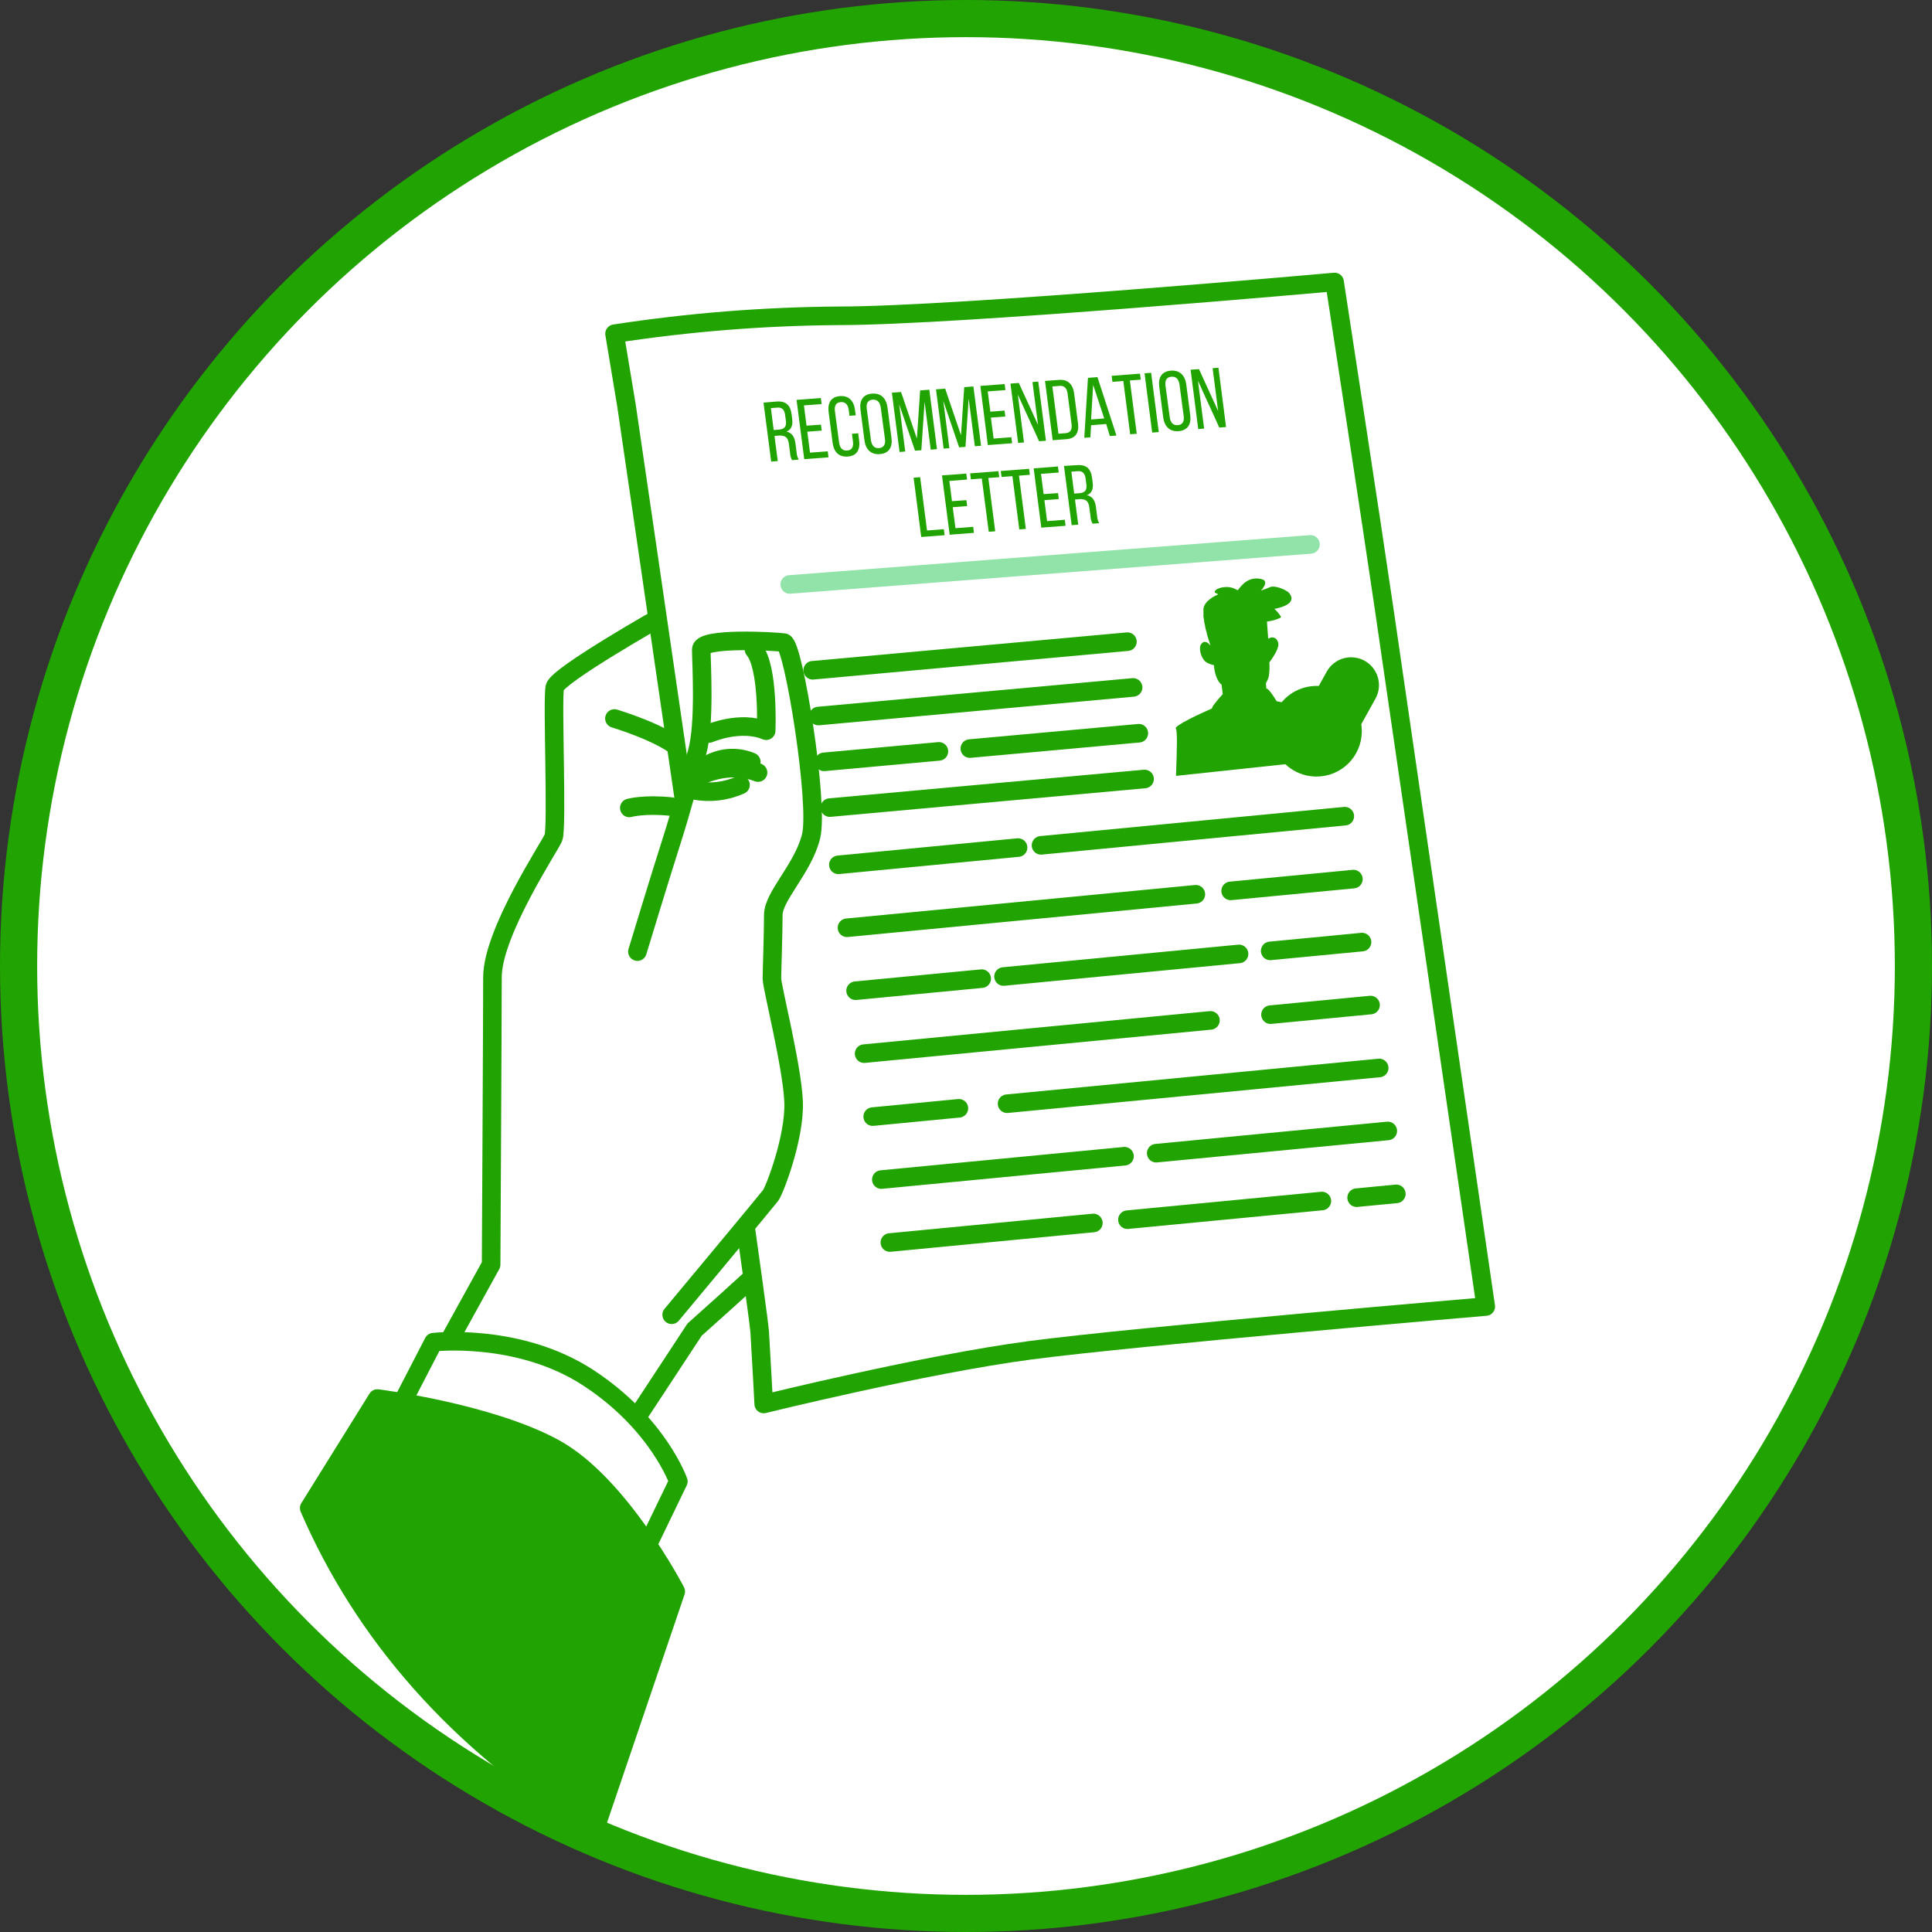 <svg width="104" height="104" viewBox="0 0 104 104" fill="none" xmlns="http://www.w3.org/2000/svg">
<rect x="0" y="0" width="104" height="104" fill="#333333" stroke="none"/>
<circle cx="52" cy="52" r="51" fill="white" stroke="#21A401" stroke-width="2"/>
<path d="M35.7 33.134C35.7 33.134 30.009 36.345 29.865 37C29.72 37.654 30.009 44.587 29.79 45.097C29.571 45.607 26.509 50.203 26.509 52.61C26.509 55.017 26.437 68.075 26.437 68.075L22.289 75.588L32.355 79.234L37.389 71.575C37.389 71.575 40.744 68.585 41.474 67.856L40.295 32.917L35.7 33.134Z" fill="white" stroke="#21A401" stroke-linecap="round" stroke-linejoin="round"/>
<path d="M33.075 38.677C33.075 38.677 35.774 39.481 36.722 40.429" stroke="#21A401" stroke-linecap="round" stroke-linejoin="round"/>
<path d="M33.876 43.491C33.876 43.491 34.68 43.265 36.134 43.419" stroke="#21A401" stroke-linecap="round" stroke-linejoin="round"/>
<path d="M33.722 21.818C33.722 21.818 40.79 70.001 40.896 71.722C41.002 73.442 41.111 75.576 41.111 75.576C41.111 75.576 49.784 73.436 55.459 72.686C61.133 71.936 79.979 70.331 79.979 70.331C79.979 70.331 75.16 37.243 74.519 32.847C73.878 28.45 71.841 15.18 71.841 15.18C71.841 15.18 51.498 17 45.18 17C41.129 17.026 37.085 17.348 33.081 17.964L33.722 21.818Z" fill="white" stroke="#21A401" stroke-linecap="round" stroke-linejoin="round"/>
<path d="M41.809 21.615C42.308 21.577 42.549 21.816 42.61 22.293L42.644 22.555C42.689 22.905 42.594 23.133 42.335 23.232C42.635 23.295 42.775 23.526 42.82 23.867L42.883 24.363C42.89 24.496 42.929 24.626 42.996 24.741L42.637 24.77C42.572 24.652 42.535 24.52 42.529 24.386L42.464 23.885C42.418 23.523 42.238 23.433 41.94 23.447L41.691 23.465L41.867 24.82L41.513 24.847L41.1 21.672L41.809 21.615ZM41.913 23.128C42.193 23.106 42.348 23.002 42.305 22.656L42.265 22.349C42.229 22.062 42.104 21.92 41.84 21.941L41.497 21.968L41.648 23.148L41.913 23.128Z" fill="#21A401"/>
<path d="M44.193 22.859L44.234 23.179L43.457 23.238L43.604 24.367L44.557 24.293L44.6 24.618L43.292 24.717L42.879 21.526L44.186 21.425L44.229 21.75L43.276 21.822L43.416 22.913L44.193 22.859Z" fill="#21A401"/>
<path d="M46.025 22.071L46.064 22.358L45.727 22.382L45.689 22.078C45.651 21.791 45.515 21.626 45.255 21.646C44.996 21.666 44.908 21.847 44.944 22.134L45.169 23.821C45.208 24.11 45.348 24.272 45.603 24.254C45.858 24.236 45.951 24.051 45.915 23.764L45.861 23.349L46.197 23.324L46.249 23.721C46.31 24.205 46.125 24.541 45.635 24.577C45.145 24.613 44.88 24.313 44.819 23.83L44.605 22.179C44.544 21.696 44.729 21.359 45.215 21.323C45.7 21.287 45.964 21.585 46.025 22.071Z" fill="#21A401"/>
<path d="M46.319 22.047C46.256 21.559 46.457 21.227 46.942 21.189C47.428 21.151 47.712 21.448 47.775 21.936L47.99 23.587C48.051 24.07 47.852 24.409 47.362 24.445C46.872 24.481 46.594 24.183 46.533 23.7L46.319 22.047ZM46.883 23.691C46.922 23.982 47.066 24.142 47.319 24.122C47.572 24.102 47.676 23.923 47.638 23.632L47.412 21.945C47.373 21.659 47.233 21.494 46.974 21.514C46.714 21.534 46.619 21.715 46.658 22.002L46.883 23.691Z" fill="#21A401"/>
<path d="M49.597 24.236L49.256 24.261L48.403 21.763L48.73 24.306L48.423 24.331L48.01 21.138L48.504 21.102L49.356 23.61L49.532 21.016L50.026 20.977L50.437 24.177L50.101 24.204L49.771 21.635L49.597 24.236Z" fill="#21A401"/>
<path d="M51.972 24.054L51.631 24.081L50.778 21.582L51.105 24.127L50.796 24.149L50.385 20.959L50.879 20.92L51.731 23.429L51.904 20.841L52.399 20.803L52.812 23.996L52.476 24.02L52.144 21.453L51.972 24.054Z" fill="#21A401"/>
<path d="M54.076 22.1L54.117 22.421L53.34 22.479L53.487 23.608L54.44 23.534L54.483 23.859L53.175 23.958L52.773 20.774L54.081 20.673L54.124 20.998L53.171 21.07L53.311 22.161L54.076 22.1Z" fill="#21A401"/>
<path d="M55.122 23.817L54.806 23.841L54.393 20.648L54.844 20.615L55.878 22.873L55.578 20.565L55.89 20.54L56.303 23.726L55.935 23.753L54.79 21.242L55.122 23.817Z" fill="#21A401"/>
<path d="M56.998 20.45C57.493 20.411 57.759 20.694 57.822 21.186L58.03 22.796C58.093 23.284 57.906 23.602 57.411 23.64L56.666 23.697L56.253 20.506L56.998 20.45ZM57.364 23.317C57.619 23.297 57.721 23.128 57.682 22.837L57.47 21.195C57.434 20.904 57.289 20.743 57.032 20.773L56.65 20.802L56.978 23.347L57.364 23.317Z" fill="#21A401"/>
<path d="M58.734 22.889L58.696 23.541L58.368 23.566L58.565 20.339L59.077 20.301L60.098 23.446L59.743 23.473L59.547 22.823L58.734 22.889ZM58.734 22.581L59.441 22.525L58.845 20.718L58.734 22.581Z" fill="#21A401"/>
<path d="M60.837 23.376L60.469 20.508L59.882 20.554L59.841 20.231L61.365 20.113L61.408 20.436L60.821 20.481L61.191 23.349L60.837 23.376Z" fill="#21A401"/>
<path d="M61.966 20.066L62.377 23.259L62.022 23.286L61.611 20.096L61.966 20.066Z" fill="#21A401"/>
<path d="M62.402 20.811C62.339 20.323 62.538 19.991 63.023 19.953C63.508 19.914 63.795 20.212 63.858 20.7L64.071 22.351C64.134 22.834 63.933 23.17 63.443 23.209C62.953 23.247 62.678 22.945 62.614 22.461L62.402 20.811ZM62.967 22.454C63.003 22.746 63.147 22.906 63.402 22.886C63.657 22.865 63.757 22.687 63.718 22.396L63.493 20.709C63.454 20.42 63.314 20.257 63.057 20.278C62.799 20.298 62.702 20.479 62.739 20.765L62.967 22.454Z" fill="#21A401"/>
<path d="M64.819 23.071L64.501 23.096L64.09 19.903L64.541 19.869L65.573 22.128L65.275 19.82L65.589 19.795L66 22.988L65.634 23.015L64.487 20.497L64.819 23.071Z" fill="#21A401"/>
<path d="M49.591 28.907L49.18 25.714L49.532 25.686L49.902 28.556L50.806 28.486L50.848 28.809L49.591 28.907Z" fill="#21A401"/>
<path d="M52.022 26.924L52.063 27.242L51.286 27.303L51.433 28.432L52.386 28.36L52.429 28.683L51.121 28.784L50.708 25.591L52.015 25.492L52.058 25.815L51.105 25.89L51.245 26.978L52.022 26.924Z" fill="#21A401"/>
<path d="M53.225 28.628L52.85 25.758L52.263 25.804L52.223 25.481L53.747 25.363L53.79 25.686L53.203 25.731L53.573 28.599L53.225 28.628Z" fill="#21A401"/>
<path d="M54.868 28.499L54.498 25.631L53.913 25.677L53.872 25.354L55.396 25.236L55.437 25.559L54.852 25.604L55.222 28.472L54.868 28.499Z" fill="#21A401"/>
<path d="M56.955 26.544L56.995 26.863L56.221 26.924L56.365 28.053L57.318 27.978L57.361 28.303L56.053 28.403L55.643 25.212L56.948 25.11L56.991 25.436L56.038 25.508L56.178 26.596L56.955 26.544Z" fill="#21A401"/>
<path d="M57.983 25.039C58.483 25.001 58.724 25.24 58.785 25.717L58.819 25.976C58.864 26.326 58.769 26.557 58.51 26.654C58.81 26.719 58.95 26.947 58.995 27.288L59.058 27.785C59.066 27.919 59.104 28.049 59.171 28.164L58.812 28.191C58.747 28.073 58.71 27.942 58.704 27.808L58.638 27.306C58.593 26.947 58.413 26.855 58.114 26.868L57.866 26.889L58.042 28.243L57.688 28.27L57.274 25.08L57.983 25.039ZM58.087 26.55C58.367 26.529 58.525 26.426 58.48 26.078L58.44 25.773C58.403 25.486 58.279 25.344 58.015 25.364L57.672 25.389L57.823 26.57L58.087 26.55Z" fill="#21A401"/>
<path d="M63.304 41.765L71.537 40.887C71.178 39.478 70.93 38.48 70.93 38.403C70.93 38.218 69.413 37.888 68.722 37.746C68.586 37.52 68.315 37.113 68.2 37.068H68.168L68.144 36.77C68.222 36.65 68.278 36.516 68.306 36.375C68.34 36.137 68.347 35.897 68.329 35.657C68.392 35.573 68.83 34.993 68.814 34.677C68.814 34.611 68.796 34.545 68.764 34.487C68.732 34.429 68.685 34.38 68.629 34.345C68.587 34.324 68.54 34.312 68.492 34.311C68.444 34.309 68.397 34.319 68.354 34.338L68.268 34.381L68.2 33.458C68.454 33.431 68.701 33.361 68.932 33.25C68.961 33.227 68.959 33.214 68.959 33.205C68.862 33.044 68.741 32.899 68.6 32.776C68.81 32.74 69.519 32.588 69.523 32.213C69.515 32.127 69.485 32.045 69.436 31.974C69.387 31.903 69.32 31.846 69.243 31.807C68.968 31.629 68.539 31.527 68.374 31.602C68.209 31.676 68.006 31.748 67.877 31.791C67.977 31.683 68.128 31.495 68.103 31.34C68.099 31.311 68.087 31.284 68.07 31.261C68.054 31.238 68.031 31.219 68.006 31.206C67.831 31.139 67.64 31.122 67.456 31.156C67.271 31.19 67.1 31.275 66.96 31.401C66.836 31.515 66.723 31.642 66.622 31.778C66.422 31.645 66.183 31.583 65.944 31.602C65.633 31.622 65.4 31.748 65.389 31.85C65.387 31.866 65.391 31.883 65.4 31.896C65.41 31.91 65.424 31.919 65.441 31.922C65.491 31.937 65.537 31.962 65.576 31.997C65.411 32.064 64.808 32.349 64.781 32.796C64.78 32.811 64.78 32.826 64.781 32.841V32.911C64.781 32.922 64.781 32.936 64.781 32.952C64.781 32.968 64.781 32.952 64.781 32.968V33.026V33.04V33.092C64.781 33.092 64.781 33.108 64.781 33.114C64.78 33.13 64.78 33.146 64.781 33.162V33.187C64.781 33.205 64.781 33.223 64.793 33.241V33.259L64.806 33.333V33.354L64.82 33.413V33.44C64.82 33.458 64.82 33.476 64.831 33.494V33.519C64.831 33.543 64.831 33.568 64.849 33.591L64.869 33.674V33.697C64.869 33.717 64.881 33.738 64.885 33.76V33.785C64.885 33.805 64.885 33.828 64.903 33.85V33.869C64.919 33.925 64.935 33.984 64.951 34.038V34.054L64.971 34.124V34.14C64.971 34.167 64.987 34.191 64.994 34.216C65.009 34.273 65.027 34.329 65.043 34.381C65.043 34.406 65.059 34.433 65.068 34.456L65.158 34.742C65.158 34.742 65.158 34.742 65.147 34.742L65.134 34.722L65.118 34.706L65.097 34.681C65.091 34.676 65.085 34.67 65.079 34.663L65.068 34.652L65.05 34.636L65.037 34.625C64.999 34.594 64.955 34.571 64.908 34.56C64.877 34.551 64.844 34.55 64.813 34.557C64.781 34.564 64.752 34.578 64.727 34.598C64.683 34.635 64.648 34.682 64.625 34.735C64.602 34.788 64.592 34.845 64.596 34.903C64.598 35.166 64.699 35.418 64.878 35.61C65.018 35.71 65.179 35.777 65.348 35.806C65.348 35.939 65.42 36.59 65.759 36.858L65.82 37.366C65.643 37.554 65.477 37.753 65.323 37.96C65.267 38.041 65.246 38.075 65.246 38.134C64.569 38.432 63.255 39.037 63.289 39.213C63.386 39.283 63.359 40.313 63.304 41.765Z" fill="#21A401"/>
<path d="M72.806 39.393C72.812 39.009 72.704 38.632 72.495 38.31C72.287 37.988 71.988 37.735 71.636 37.583C71.284 37.431 70.894 37.386 70.517 37.456C70.139 37.525 69.791 37.704 69.516 37.971C69.24 38.239 69.05 38.581 68.97 38.956C68.889 39.331 68.922 39.722 69.063 40.078C69.205 40.435 69.449 40.742 69.764 40.96C70.08 41.178 70.453 41.297 70.837 41.303C71.092 41.307 71.345 41.261 71.581 41.167C71.818 41.073 72.034 40.933 72.217 40.756C72.4 40.578 72.546 40.367 72.647 40.133C72.748 39.899 72.802 39.647 72.806 39.393Z" fill="#92E3A9" stroke="#21A401" stroke-linecap="round" stroke-linejoin="round"/>
<path d="M70.072 39.009L70.969 40.05L72.73 36.882" stroke="#21A401" stroke-width="3" stroke-linecap="round" stroke-linejoin="round"/>
<path d="M43.747 36.081L60.689 34.541" stroke="#21A401" stroke-linecap="round" stroke-linejoin="round"/>
<path d="M44.053 38.544L60.995 37.004" stroke="#21A401" stroke-linecap="round" stroke-linejoin="round"/>
<path d="M52.207 40.296L61.303 39.47" stroke="#21A401" stroke-linecap="round" stroke-linejoin="round"/>
<path d="M44.36 41.01L50.541 40.447" stroke="#21A401" stroke-linecap="round" stroke-linejoin="round"/>
<path d="M44.671 43.473L61.613 41.933" stroke="#21A401" stroke-linecap="round" stroke-linejoin="round"/>
<path d="M56.038 45.505L72.391 43.935" stroke="#21A401" stroke-linecap="round" stroke-linejoin="round"/>
<path d="M45.13 46.553L54.803 45.625" stroke="#21A401" stroke-linecap="round" stroke-linejoin="round"/>
<path d="M66.247 47.957L72.854 47.322" stroke="#21A401" stroke-linecap="round" stroke-linejoin="round"/>
<path d="M45.593 49.942L64.373 48.138" stroke="#21A401" stroke-linecap="round" stroke-linejoin="round"/>
<path d="M68.375 51.187L73.318 50.713" stroke="#21A401" stroke-linecap="round" stroke-linejoin="round"/>
<path d="M54.02 52.566L66.697 51.349" stroke="#21A401" stroke-linecap="round" stroke-linejoin="round"/>
<path d="M46.057 53.33L52.844 52.68" stroke="#21A401" stroke-linecap="round" stroke-linejoin="round"/>
<path d="M68.392 54.619L73.777 54.102" stroke="#21A401" stroke-linecap="round" stroke-linejoin="round"/>
<path d="M46.516 56.718L65.158 54.928" stroke="#21A401" stroke-linecap="round" stroke-linejoin="round"/>
<path d="M54.211 59.413L74.242 57.489" stroke="#21A401" stroke-linecap="round" stroke-linejoin="round"/>
<path d="M46.978 60.107L51.617 59.66" stroke="#21A401" stroke-linecap="round" stroke-linejoin="round"/>
<path d="M62.239 62.076L74.704 60.879" stroke="#21A401" stroke-linecap="round" stroke-linejoin="round"/>
<path d="M47.443 63.496L60.531 62.24" stroke="#21A401" stroke-linecap="round" stroke-linejoin="round"/>
<path d="M73.028 64.471L75.165 64.266" stroke="#21A401" stroke-linecap="round" stroke-linejoin="round"/>
<path d="M60.69 65.656L71.156 64.651" stroke="#21A401" stroke-linecap="round" stroke-linejoin="round"/>
<path d="M47.902 66.885L58.856 65.833" stroke="#21A401" stroke-linecap="round" stroke-linejoin="round"/>
<path d="M34.313 51.225C34.313 51.225 35.553 47.141 36.138 45.316C36.723 43.492 37.086 42.033 37.525 40.502C37.962 38.971 37.75 35.615 37.75 34.958C37.75 34.301 41.691 34.52 42.201 34.593C42.711 34.665 44.098 43.275 43.66 45.025C43.222 46.775 41.627 48.233 41.627 49.254C41.627 50.275 41.553 52.246 41.553 52.684C41.553 53.122 42.648 57.426 42.72 59.321C42.792 61.215 41.7 64.063 41.481 64.354C41.262 64.645 36.156 70.774 36.156 70.774" fill="white"/>
<path d="M34.313 51.225C34.313 51.225 35.553 47.141 36.138 45.316C36.723 43.492 37.086 42.033 37.524 40.502C37.962 38.971 37.75 35.615 37.75 34.958C37.75 34.301 41.691 34.52 42.201 34.593C42.711 34.665 44.098 43.275 43.66 45.025C43.222 46.775 41.627 48.233 41.627 49.254C41.627 50.275 41.553 52.246 41.553 52.684C41.553 53.122 42.648 57.426 42.72 59.321C42.792 61.215 41.7 64.063 41.481 64.354C41.262 64.645 36.156 70.774 36.156 70.774" stroke="#21A401" stroke-linecap="round" stroke-linejoin="round"/>
<path d="M38.179 39.481C38.179 39.481 39.856 38.752 41.243 39.334C41.243 39.334 41.39 35.906 40.586 34.958" stroke="#21A401" stroke-linecap="round" stroke-linejoin="round"/>
<path d="M37.378 42.545C38.216 42.705 39.084 42.603 39.862 42.252" stroke="#21A401" stroke-linecap="round" stroke-linejoin="round"/>
<path d="M37.597 41.813C37.597 41.813 39.128 40.939 40.805 41.587" stroke="#21A401" stroke-linecap="round" stroke-linejoin="round"/>
<path d="M40.443 41.012C40.094 40.866 39.719 40.798 39.341 40.81C38.964 40.822 38.593 40.916 38.255 41.084" stroke="#21A401" stroke-linecap="round" stroke-linejoin="round"/>
<path d="M23.334 72.25C23.334 72.25 27.939 71.715 31.689 74.179C35.44 76.642 36.515 79.745 36.515 79.745L33.41 86.171C33.41 86.171 28.047 80.924 24.407 79.639C20.767 78.354 20.23 78.248 20.23 78.248L23.334 72.25Z" fill="white" stroke="#21A401" stroke-linecap="round" stroke-linejoin="round"/>
<path d="M16.645 81.178C19.553 87.9 24.586 93.778 32.063 98.364L36.376 85.669C36.376 85.669 33.377 79.888 29.843 77.96C26.309 76.032 20.314 75.284 20.314 75.284L16.645 81.178Z" fill="#21A401" stroke="#21A401" stroke-linecap="round" stroke-linejoin="round"/>
<path d="M42.513 31.461L70.544 29.305" stroke="#92E3A9" stroke-linecap="round" stroke-linejoin="round"/>
</svg>

